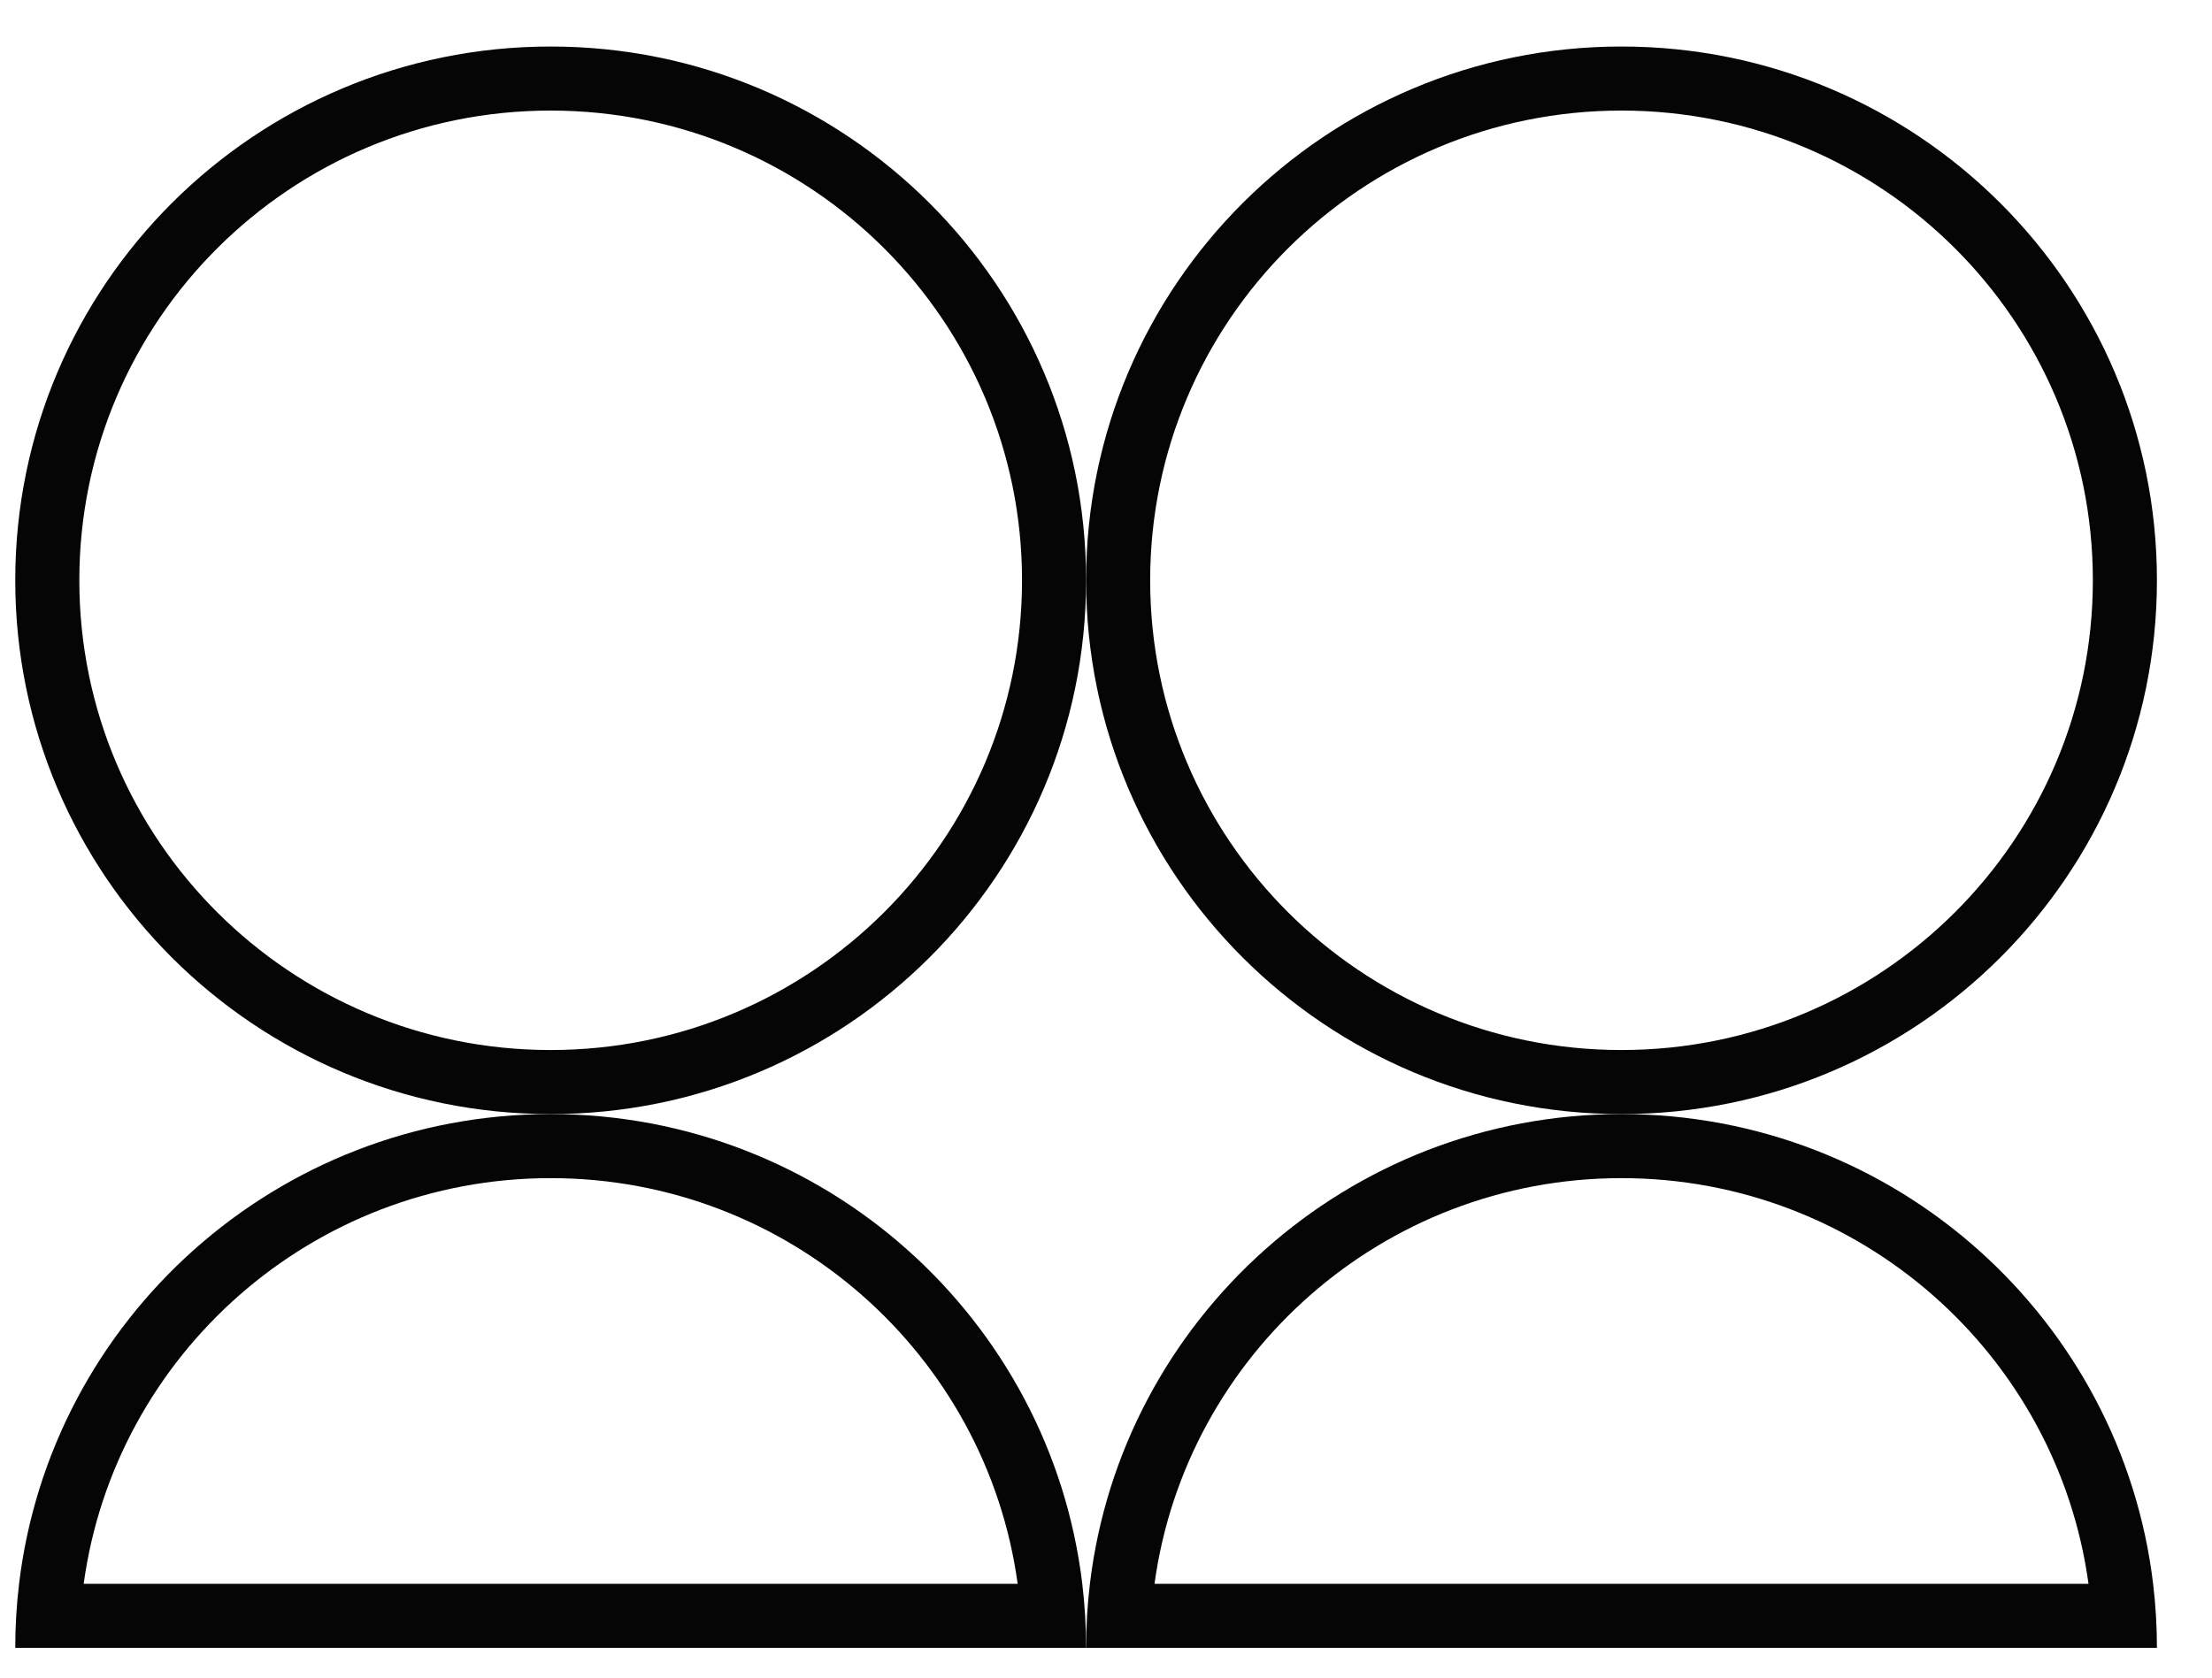 <svg width="29" height="22" version="2.0" xmlns="http://www.w3.org/2000/svg" xmlns:xlink="http://www.w3.org/1999/xlink" xmlns:figma="http://www.figma.com/figma/ns">
<title>Icon</title>
<desc>Created using Figma (9000)</desc>
<g id="Canvas" transform="translate(-311 -1402)" figma:type="canvas">
<g id="Icon" style="mix-blend-mode:normal;" figma:type="group">
<g id="simultaneous_editing" style="mix-blend-mode:normal;" figma:type="group">
<g id="g" style="mix-blend-mode:normal;" figma:type="group">
<g id="g" style="mix-blend-mode:normal;isolation:isolate;" figma:type="group">
<g id="g" style="mix-blend-mode:normal;isolation:isolate;" figma:type="group">
<g id="use" style="mix-blend-mode:normal;isolation:isolate;" figma:type="vector">
<use xlink:href="#path0_fill" transform="translate(311.2 1402.61)" fill="#050505" style="mix-blend-mode:normal;"/>
</g>
</g>
<g id="g" style="mix-blend-mode:normal;isolation:isolate;" figma:type="group">
<g id="use" style="mix-blend-mode:normal;isolation:isolate;" figma:type="vector">
<use xlink:href="#path1_fill" transform="translate(311.2 1416.61)" fill="#050505" style="mix-blend-mode:normal;"/>
</g>
</g>
<g id="g" style="mix-blend-mode:normal;isolation:isolate;" figma:type="group">
<g id="use" style="mix-blend-mode:normal;isolation:isolate;" figma:type="vector">
<use xlink:href="#path2_fill" transform="translate(325.239 1402.61)" fill="#050505" style="mix-blend-mode:normal;"/>
</g>
</g>
<g id="g" style="mix-blend-mode:normal;isolation:isolate;" figma:type="group">
<g id="use" style="mix-blend-mode:normal;isolation:isolate;" figma:type="vector">
<use xlink:href="#path3_fill" transform="translate(325.239 1416.61)" fill="#050505" style="mix-blend-mode:normal;"/>
</g>
</g>
</g>
</g>
</g>
</g>
</g>
<defs>
<path id="path0_fill" d="
M 7.019 14
C 10.896 14 14.039 10.866 14.039 7
C 14.039 3.134 10.896 0 7.019 0
C 3.143 0 0 3.134 0 7
C 0 10.866 3.143 14 7.019 14
Z
M 7.019 13.16
C 3.604 13.16 0.84 10.4 0.84 7
C 0.84 3.6 3.604 0.84 7.019 0.84
C 10.435 0.84 13.199 3.6 13.199 7
C 13.199 10.4 10.435 13.16 7.019 13.16
Z"/>
<path id="path1_fill" d="
M 0.897 6.16
C 1.308 3.157 3.891 0.84 7.019 0.84
C 10.148 0.84 12.731 3.157 13.142 6.16
L 0.897 6.16
Z
M 0 7
L 0.84 7
L 13.199 7
L 14.039 7
C 14.039 6.716 14.022 6.435 13.989 6.16
C 13.573 2.69 10.611 0 7.019 0
C 3.428 0 0.466 2.69 0.05 6.16
C 0.017 6.435 0 6.716 0 7
Z"/>
<path id="path2_fill" d="
M 7.019 14
C 10.896 14 14.039 10.866 14.039 7
C 14.039 3.134 10.896 0 7.019 0
C 3.143 0 0 3.134 0 7
C 0 10.866 3.143 14 7.019 14
Z
M 7.019 13.16
C 3.604 13.16 0.84 10.4 0.84 7
C 0.84 3.6 3.604 0.84 7.019 0.84
C 10.435 0.84 13.199 3.6 13.199 7
C 13.199 10.4 10.435 13.16 7.019 13.16
Z"/>
<path id="path3_fill" d="
M 0.897 6.16
C 1.308 3.157 3.891 0.84 7.019 0.84
C 10.148 0.84 12.731 3.157 13.142 6.16
L 0.897 6.16
Z
M 0 7
L 0.84 7
L 13.199 7
L 14.039 7
C 14.039 6.716 14.022 6.435 13.989 6.16
C 13.573 2.69 10.611 0 7.019 0
C 3.428 0 0.466 2.69 0.05 6.16
C 0.017 6.435 0 6.716 0 7
Z"/>
</defs>
</svg>
